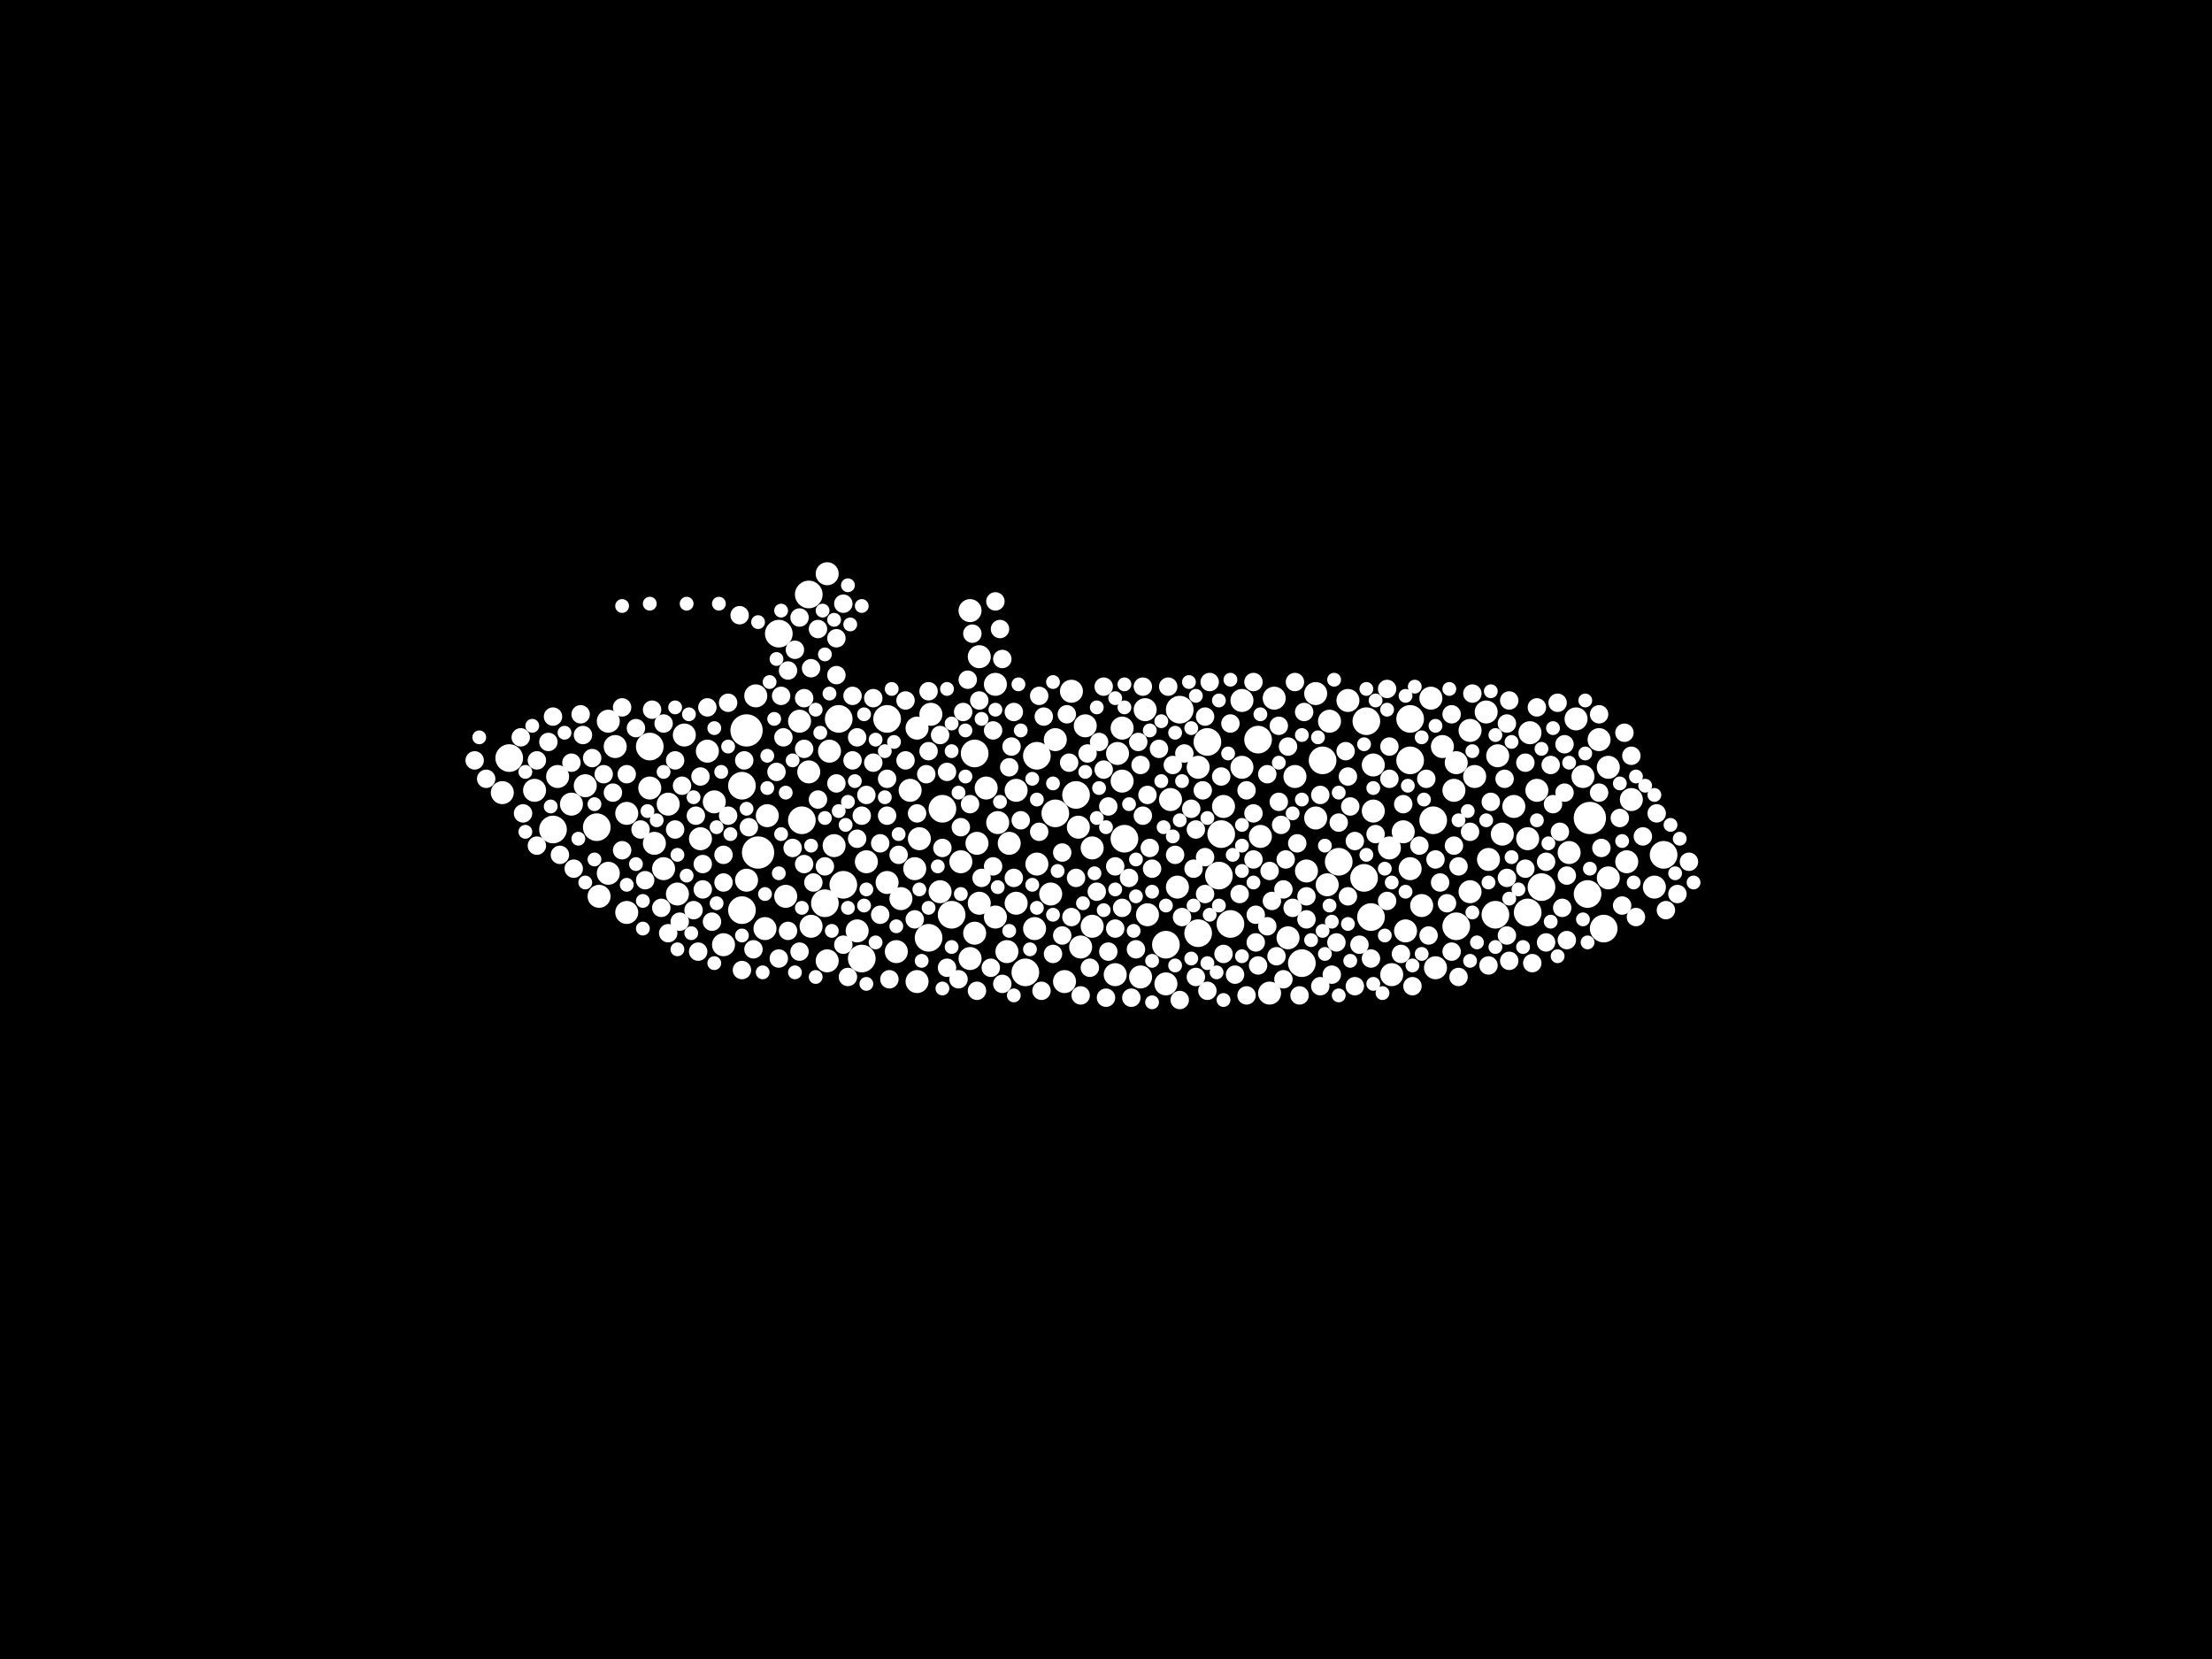 <?xml version="1.0" encoding="utf-8"?>
<svg xmlns="http://www.w3.org/2000/svg"
     xmlns:xlink="http://www.w3.org/1999/xlink" width="1920" height="1440" >

            <defs>
            <style type="text/css"><![CDATA[
circle {stroke: none;}
.c0 {fill: #FFFFFF;}
]]></style>
            </defs>
<rect x="0" y="0" width="1920" height="1440" fill="black"/>
<circle cx="658" cy="740" r="14" class="c0"/>
<circle cx="1380" cy="710" r="14" class="c0"/>
<circle cx="648" cy="634" r="14" class="c0"/>
<circle cx="676" cy="550" r="12" class="c0"/>
<circle cx="1190" cy="796" r="12" class="c0"/>
<circle cx="702" cy="516" r="12" class="c0"/>
<circle cx="826" cy="794" r="12" class="c0"/>
<circle cx="480" cy="720" r="12" class="c0"/>
<circle cx="1338" cy="770" r="12" class="c0"/>
<circle cx="1148" cy="660" r="12" class="c0"/>
<circle cx="728" cy="624" r="12" class="c0"/>
<circle cx="1264" cy="804" r="12" class="c0"/>
<circle cx="890" cy="844" r="12" class="c0"/>
<circle cx="1060" cy="724" r="12" class="c0"/>
<circle cx="518" cy="718" r="12" class="c0"/>
<circle cx="1048" cy="644" r="12" class="c0"/>
<circle cx="1326" cy="792" r="12" class="c0"/>
<circle cx="696" cy="712" r="12" class="c0"/>
<circle cx="716" cy="784" r="12" class="c0"/>
<circle cx="1378" cy="776" r="12" class="c0"/>
<circle cx="1444" cy="742" r="12" class="c0"/>
<circle cx="1224" cy="624" r="12" class="c0"/>
<circle cx="644" cy="682" r="12" class="c0"/>
<circle cx="1012" cy="820" r="12" class="c0"/>
<circle cx="1184" cy="762" r="12" class="c0"/>
<circle cx="1130" cy="836" r="12" class="c0"/>
<circle cx="976" cy="728" r="12" class="c0"/>
<circle cx="1024" cy="616" r="12" class="c0"/>
<circle cx="564" cy="648" r="12" class="c0"/>
<circle cx="1040" cy="810" r="12" class="c0"/>
<circle cx="1244" cy="712" r="12" class="c0"/>
<circle cx="818" cy="702" r="12" class="c0"/>
<circle cx="442" cy="658" r="12" class="c0"/>
<circle cx="916" cy="706" r="12" class="c0"/>
<circle cx="806" cy="814" r="12" class="c0"/>
<circle cx="1392" cy="806" r="12" class="c0"/>
<circle cx="1092" cy="642" r="12" class="c0"/>
<circle cx="732" cy="768" r="12" class="c0"/>
<circle cx="644" cy="790" r="12" class="c0"/>
<circle cx="1058" cy="760" r="12" class="c0"/>
<circle cx="1224" cy="660" r="12" class="c0"/>
<circle cx="770" cy="624" r="12" class="c0"/>
<circle cx="1186" cy="626" r="12" class="c0"/>
<circle cx="900" cy="656" r="12" class="c0"/>
<circle cx="934" cy="690" r="12" class="c0"/>
<circle cx="1162" cy="748" r="12" class="c0"/>
<circle cx="846" cy="654" r="12" class="c0"/>
<circle cx="1068" cy="802" r="12" class="c0"/>
<circle cx="1298" cy="794" r="12" class="c0"/>
<circle cx="748" cy="832" r="12" class="c0"/>
<circle cx="484" cy="674" r="10" class="c0"/>
<circle cx="1218" cy="722" r="10" class="c0"/>
<circle cx="1276" cy="774" r="10" class="c0"/>
<circle cx="1224" cy="754" r="10" class="c0"/>
<circle cx="568" cy="732" r="10" class="c0"/>
<circle cx="648" cy="764" r="10" class="c0"/>
<circle cx="752" cy="748" r="10" class="c0"/>
<circle cx="724" cy="734" r="10" class="c0"/>
<circle cx="974" cy="632" r="10" class="c0"/>
<circle cx="1220" cy="808" r="10" class="c0"/>
<circle cx="968" cy="846" r="10" class="c0"/>
<circle cx="1208" cy="846" r="10" class="c0"/>
<circle cx="666" cy="708" r="10" class="c0"/>
<circle cx="1094" cy="726" r="10" class="c0"/>
<circle cx="1246" cy="840" r="10" class="c0"/>
<circle cx="1262" cy="686" r="10" class="c0"/>
<circle cx="1328" cy="636" r="10" class="c0"/>
<circle cx="1326" cy="728" r="10" class="c0"/>
<circle cx="1106" cy="606" r="10" class="c0"/>
<circle cx="794" cy="754" r="10" class="c0"/>
<circle cx="974" cy="678" r="10" class="c0"/>
<circle cx="846" cy="810" r="10" class="c0"/>
<circle cx="924" cy="852" r="10" class="c0"/>
<circle cx="866" cy="714" r="10" class="c0"/>
<circle cx="594" cy="638" r="10" class="c0"/>
<circle cx="1142" cy="710" r="10" class="c0"/>
<circle cx="1170" cy="608" r="10" class="c0"/>
<circle cx="778" cy="826" r="10" class="c0"/>
<circle cx="1078" cy="608" r="10" class="c0"/>
<circle cx="702" cy="670" r="10" class="c0"/>
<circle cx="1362" cy="740" r="10" class="c0"/>
<circle cx="1276" cy="634" r="10" class="c0"/>
<circle cx="1264" cy="662" r="10" class="c0"/>
<circle cx="464" cy="686" r="10" class="c0"/>
<circle cx="628" cy="820" r="10" class="c0"/>
<circle cx="1242" cy="606" r="10" class="c0"/>
<circle cx="994" cy="616" r="10" class="c0"/>
<circle cx="1416" cy="694" r="10" class="c0"/>
<circle cx="808" cy="620" r="10" class="c0"/>
<circle cx="898" cy="806" r="10" class="c0"/>
<circle cx="1040" cy="666" r="10" class="c0"/>
<circle cx="496" cy="698" r="10" class="c0"/>
<circle cx="1412" cy="748" r="10" class="c0"/>
<circle cx="936" cy="718" r="10" class="c0"/>
<circle cx="1374" cy="674" r="10" class="c0"/>
<circle cx="508" cy="682" r="10" class="c0"/>
<circle cx="588" cy="776" r="10" class="c0"/>
<circle cx="1142" cy="602" r="10" class="c0"/>
<circle cx="1102" cy="862" r="10" class="c0"/>
<circle cx="916" cy="642" r="10" class="c0"/>
<circle cx="576" cy="754" r="10" class="c0"/>
<circle cx="664" cy="806" r="10" class="c0"/>
<circle cx="528" cy="758" r="10" class="c0"/>
<circle cx="544" cy="706" r="10" class="c0"/>
<circle cx="1300" cy="656" r="10" class="c0"/>
<circle cx="1292" cy="746" r="10" class="c0"/>
<circle cx="614" cy="652" r="10" class="c0"/>
<circle cx="1252" cy="648" r="10" class="c0"/>
<circle cx="1396" cy="762" r="10" class="c0"/>
<circle cx="1280" cy="674" r="10" class="c0"/>
<circle cx="1314" cy="700" r="10" class="c0"/>
<circle cx="848" cy="732" r="10" class="c0"/>
<circle cx="520" cy="778" r="10" class="c0"/>
<circle cx="942" cy="630" r="10" class="c0"/>
<circle cx="796" cy="632" r="10" class="c0"/>
<circle cx="850" cy="784" r="10" class="c0"/>
<circle cx="1022" cy="770" r="10" class="c0"/>
<circle cx="544" cy="792" r="10" class="c0"/>
<circle cx="900" cy="750" r="10" class="c0"/>
<circle cx="608" cy="728" r="10" class="c0"/>
<circle cx="528" cy="626" r="10" class="c0"/>
<circle cx="842" cy="530" r="10" class="c0"/>
<circle cx="620" cy="696" r="10" class="c0"/>
<circle cx="1134" cy="756" r="10" class="c0"/>
<circle cx="1388" cy="642" r="10" class="c0"/>
<circle cx="948" cy="736" r="10" class="c0"/>
<circle cx="1152" cy="768" r="10" class="c0"/>
<circle cx="1436" cy="770" r="10" class="c0"/>
<circle cx="938" cy="822" r="10" class="c0"/>
<circle cx="656" cy="604" r="10" class="c0"/>
<circle cx="436" cy="688" r="10" class="c0"/>
<circle cx="580" cy="698" r="10" class="c0"/>
<circle cx="996" cy="794" r="10" class="c0"/>
<circle cx="864" cy="594" r="10" class="c0"/>
<circle cx="864" cy="796" r="10" class="c0"/>
<circle cx="1062" cy="700" r="10" class="c0"/>
<circle cx="796" cy="852" r="10" class="c0"/>
<circle cx="798" cy="728" r="10" class="c0"/>
<circle cx="990" cy="848" r="10" class="c0"/>
<circle cx="718" cy="498" r="10" class="c0"/>
<circle cx="1304" cy="724" r="10" class="c0"/>
<circle cx="1154" cy="626" r="10" class="c0"/>
<circle cx="720" cy="652" r="10" class="c0"/>
<circle cx="1334" cy="686" r="10" class="c0"/>
<circle cx="1016" cy="694" r="10" class="c0"/>
<circle cx="718" cy="834" r="10" class="c0"/>
<circle cx="694" cy="626" r="10" class="c0"/>
<circle cx="948" cy="804" r="10" class="c0"/>
<circle cx="912" cy="776" r="10" class="c0"/>
<circle cx="842" cy="832" r="10" class="c0"/>
<circle cx="1124" cy="674" r="10" class="c0"/>
<circle cx="1118" cy="814" r="10" class="c0"/>
<circle cx="564" cy="684" r="10" class="c0"/>
<circle cx="782" cy="780" r="10" class="c0"/>
<circle cx="882" cy="686" r="10" class="c0"/>
<circle cx="874" cy="826" r="10" class="c0"/>
<circle cx="1012" cy="854" r="10" class="c0"/>
<circle cx="790" cy="686" r="10" class="c0"/>
<circle cx="876" cy="732" r="10" class="c0"/>
<circle cx="1396" cy="666" r="10" class="c0"/>
<circle cx="1192" cy="664" r="10" class="c0"/>
<circle cx="704" cy="804" r="10" class="c0"/>
<circle cx="850" cy="570" r="10" class="c0"/>
<circle cx="534" cy="648" r="10" class="c0"/>
<circle cx="1192" cy="704" r="10" class="c0"/>
<circle cx="770" cy="766" r="10" class="c0"/>
<circle cx="1206" cy="736" r="10" class="c0"/>
<circle cx="834" cy="748" r="10" class="c0"/>
<circle cx="882" cy="784" r="10" class="c0"/>
<circle cx="1368" cy="624" r="10" class="c0"/>
<circle cx="682" cy="778" r="10" class="c0"/>
<circle cx="744" cy="808" r="10" class="c0"/>
<circle cx="816" cy="774" r="10" class="c0"/>
<circle cx="1078" cy="666" r="10" class="c0"/>
<circle cx="1234" cy="786" r="10" class="c0"/>
<circle cx="856" cy="684" r="10" class="c0"/>
<circle cx="930" cy="600" r="10" class="c0"/>
<circle cx="970" cy="654" r="10" class="c0"/>
<circle cx="1290" cy="618" r="10" class="c0"/>
<circle cx="928" cy="662" r="8" class="c0"/>
<circle cx="1346" cy="664" r="8" class="c0"/>
<circle cx="992" cy="708" r="8" class="c0"/>
<circle cx="1118" cy="648" r="8" class="c0"/>
<circle cx="1356" cy="788" r="8" class="c0"/>
<circle cx="1104" cy="782" r="8" class="c0"/>
<circle cx="1294" cy="696" r="8" class="c0"/>
<circle cx="974" cy="788" r="8" class="c0"/>
<circle cx="1388" cy="620" r="8" class="c0"/>
<circle cx="958" cy="596" r="8" class="c0"/>
<circle cx="1134" cy="798" r="8" class="c0"/>
<circle cx="1126" cy="732" r="8" class="c0"/>
<circle cx="922" cy="740" r="8" class="c0"/>
<circle cx="1238" cy="676" r="8" class="c0"/>
<circle cx="498" cy="754" r="8" class="c0"/>
<circle cx="1446" cy="790" r="8" class="c0"/>
<circle cx="1176" cy="856" r="8" class="c0"/>
<circle cx="1218" cy="698" r="8" class="c0"/>
<circle cx="1342" cy="818" r="8" class="c0"/>
<circle cx="1072" cy="846" r="8" class="c0"/>
<circle cx="1260" cy="826" r="8" class="c0"/>
<circle cx="1050" cy="592" r="8" class="c0"/>
<circle cx="946" cy="840" r="8" class="c0"/>
<circle cx="998" cy="736" r="8" class="c0"/>
<circle cx="1262" cy="734" r="8" class="c0"/>
<circle cx="904" cy="860" r="8" class="c0"/>
<circle cx="1194" cy="724" r="8" class="c0"/>
<circle cx="794" cy="798" r="8" class="c0"/>
<circle cx="606" cy="826" r="8" class="c0"/>
<circle cx="822" cy="670" r="8" class="c0"/>
<circle cx="1038" cy="848" r="8" class="c0"/>
<circle cx="524" cy="672" r="8" class="c0"/>
<circle cx="1018" cy="664" r="8" class="c0"/>
<circle cx="764" cy="794" r="8" class="c0"/>
<circle cx="1426" cy="726" r="8" class="c0"/>
<circle cx="1330" cy="836" r="8" class="c0"/>
<circle cx="602" cy="790" r="8" class="c0"/>
<circle cx="850" cy="608" r="8" class="c0"/>
<circle cx="1408" cy="786" r="8" class="c0"/>
<circle cx="1466" cy="748" r="8" class="c0"/>
<circle cx="1246" cy="746" r="8" class="c0"/>
<circle cx="1170" cy="778" r="8" class="c0"/>
<circle cx="962" cy="700" r="8" class="c0"/>
<circle cx="608" cy="674" r="8" class="c0"/>
<circle cx="704" cy="580" r="8" class="c0"/>
<circle cx="1146" cy="690" r="8" class="c0"/>
<circle cx="1000" cy="754" r="8" class="c0"/>
<circle cx="832" cy="850" r="8" class="c0"/>
<circle cx="614" cy="614" r="8" class="c0"/>
<circle cx="684" cy="582" r="8" class="c0"/>
<circle cx="748" cy="708" r="8" class="c0"/>
<circle cx="1334" cy="614" r="8" class="c0"/>
<circle cx="1082" cy="686" r="8" class="c0"/>
<circle cx="628" cy="766" r="8" class="c0"/>
<circle cx="590" cy="800" r="8" class="c0"/>
<circle cx="726" cy="586" r="8" class="c0"/>
<circle cx="698" cy="650" r="8" class="c0"/>
<circle cx="1102" cy="756" r="8" class="c0"/>
<circle cx="1240" cy="812" r="8" class="c0"/>
<circle cx="886" cy="712" r="8" class="c0"/>
<circle cx="1132" cy="618" r="8" class="c0"/>
<circle cx="878" cy="648" r="8" class="c0"/>
<circle cx="610" cy="750" r="8" class="c0"/>
<circle cx="1438" cy="706" r="8" class="c0"/>
<circle cx="914" cy="828" r="8" class="c0"/>
<circle cx="880" cy="762" r="8" class="c0"/>
<circle cx="1088" cy="746" r="8" class="c0"/>
<circle cx="632" cy="610" r="8" class="c0"/>
<circle cx="1176" cy="730" r="8" class="c0"/>
<circle cx="1292" cy="838" r="8" class="c0"/>
<circle cx="654" cy="824" r="8" class="c0"/>
<circle cx="540" cy="738" r="8" class="c0"/>
<circle cx="1110" cy="696" r="8" class="c0"/>
<circle cx="726" cy="554" r="8" class="c0"/>
<circle cx="806" cy="652" r="8" class="c0"/>
<circle cx="1046" cy="744" r="8" class="c0"/>
<circle cx="870" cy="854" r="8" class="c0"/>
<circle cx="732" cy="524" r="8" class="c0"/>
<circle cx="752" cy="690" r="8" class="c0"/>
<circle cx="710" cy="694" r="8" class="c0"/>
<circle cx="476" cy="644" r="8" class="c0"/>
<circle cx="1406" cy="710" r="8" class="c0"/>
<circle cx="1190" cy="832" r="8" class="c0"/>
<circle cx="1090" cy="818" r="8" class="c0"/>
<circle cx="678" cy="604" r="8" class="c0"/>
<circle cx="532" cy="688" r="8" class="c0"/>
<circle cx="574" cy="788" r="8" class="c0"/>
<circle cx="1360" cy="760" r="8" class="c0"/>
<circle cx="676" cy="832" r="8" class="c0"/>
<circle cx="1108" cy="830" r="8" class="c0"/>
<circle cx="412" cy="660" r="8" class="c0"/>
<circle cx="466" cy="660" r="8" class="c0"/>
<circle cx="698" cy="750" r="8" class="c0"/>
<circle cx="1114" cy="850" r="8" class="c0"/>
<circle cx="1076" cy="776" r="8" class="c0"/>
<circle cx="758" cy="662" r="8" class="c0"/>
<circle cx="552" cy="632" r="8" class="c0"/>
<circle cx="1068" cy="628" r="8" class="c0"/>
<circle cx="736" cy="848" r="8" class="c0"/>
<circle cx="688" cy="736" r="8" class="c0"/>
<circle cx="834" cy="718" r="8" class="c0"/>
<circle cx="902" cy="722" r="8" class="c0"/>
<circle cx="1110" cy="630" r="8" class="c0"/>
<circle cx="818" cy="736" r="8" class="c0"/>
<circle cx="576" cy="628" r="8" class="c0"/>
<circle cx="544" cy="672" r="8" class="c0"/>
<circle cx="1420" cy="796" r="8" class="c0"/>
<circle cx="764" cy="732" r="8" class="c0"/>
<circle cx="1308" cy="628" r="8" class="c0"/>
<circle cx="988" cy="644" r="8" class="c0"/>
<circle cx="1046" cy="776" r="8" class="c0"/>
<circle cx="1036" cy="754" r="8" class="c0"/>
<circle cx="770" cy="708" r="8" class="c0"/>
<circle cx="1038" cy="720" r="8" class="c0"/>
<circle cx="1206" cy="648" r="8" class="c0"/>
<circle cx="1168" cy="652" r="8" class="c0"/>
<circle cx="560" cy="764" r="8" class="c0"/>
<circle cx="706" cy="766" r="8" class="c0"/>
<circle cx="1308" cy="762" r="8" class="c0"/>
<circle cx="990" cy="664" r="8" class="c0"/>
<circle cx="930" cy="796" r="8" class="c0"/>
<circle cx="1156" cy="846" r="8" class="c0"/>
<circle cx="1206" cy="676" r="8" class="c0"/>
<circle cx="980" cy="762" r="8" class="c0"/>
<circle cx="758" cy="606" r="8" class="c0"/>
<circle cx="958" cy="668" r="8" class="c0"/>
<circle cx="1204" cy="782" r="8" class="c0"/>
<circle cx="1250" cy="766" r="8" class="c0"/>
<circle cx="864" cy="522" r="8" class="c0"/>
<circle cx="1116" cy="746" r="8" class="c0"/>
<circle cx="986" cy="824" r="8" class="c0"/>
<circle cx="1092" cy="838" r="8" class="c0"/>
<circle cx="868" cy="546" r="8" class="c0"/>
<circle cx="1034" cy="702" r="8" class="c0"/>
<circle cx="1112" cy="716" r="8" class="c0"/>
<circle cx="644" cy="842" r="8" class="c0"/>
<circle cx="1360" cy="816" r="8" class="c0"/>
<circle cx="934" cy="762" r="8" class="c0"/>
<circle cx="650" cy="718" r="8" class="c0"/>
<circle cx="1354" cy="722" r="8" class="c0"/>
<circle cx="504" cy="620" r="8" class="c0"/>
<circle cx="1278" cy="602" r="8" class="c0"/>
<circle cx="786" cy="660" r="8" class="c0"/>
<circle cx="880" cy="618" r="8" class="c0"/>
<circle cx="860" cy="840" r="8" class="c0"/>
<circle cx="1276" cy="722" r="8" class="c0"/>
<circle cx="710" cy="546" r="8" class="c0"/>
<circle cx="1088" cy="592" r="8" class="c0"/>
<circle cx="580" cy="810" r="8" class="c0"/>
<circle cx="1348" cy="698" r="8" class="c0"/>
<circle cx="906" cy="622" r="8" class="c0"/>
<circle cx="674" cy="670" r="8" class="c0"/>
<circle cx="1324" cy="662" r="8" class="c0"/>
<circle cx="996" cy="690" r="8" class="c0"/>
<circle cx="1026" cy="796" r="8" class="c0"/>
<circle cx="1390" cy="736" r="8" class="c0"/>
<circle cx="1416" cy="656" r="8" class="c0"/>
<circle cx="506" cy="638" r="8" class="c0"/>
<circle cx="962" cy="826" r="8" class="c0"/>
<circle cx="876" cy="666" r="8" class="c0"/>
<circle cx="836" cy="618" r="8" class="c0"/>
<circle cx="770" cy="676" r="8" class="c0"/>
<circle cx="1310" cy="834" r="8" class="c0"/>
<circle cx="1100" cy="672" r="8" class="c0"/>
<circle cx="938" cy="864" r="8" class="c0"/>
<circle cx="1062" cy="828" r="8" class="c0"/>
<circle cx="1358" cy="646" r="8" class="c0"/>
<circle cx="1456" cy="776" r="8" class="c0"/>
<circle cx="1006" cy="650" r="8" class="c0"/>
<circle cx="694" cy="826" r="8" class="c0"/>
<circle cx="694" cy="536" r="8" class="c0"/>
<circle cx="1014" cy="596" r="8" class="c0"/>
<circle cx="1170" cy="674" r="8" class="c0"/>
<circle cx="1216" cy="828" r="8" class="c0"/>
<circle cx="618" cy="800" r="8" class="c0"/>
<circle cx="954" cy="644" r="8" class="c0"/>
<circle cx="960" cy="866" r="8" class="c0"/>
<circle cx="1048" cy="860" r="8" class="c0"/>
<circle cx="902" cy="604" r="8" class="c0"/>
<circle cx="1352" cy="610" r="8" class="c0"/>
<circle cx="726" cy="680" r="8" class="c0"/>
<circle cx="786" cy="608" r="8" class="c0"/>
<circle cx="1088" cy="706" r="8" class="c0"/>
<circle cx="1358" cy="688" r="8" class="c0"/>
<circle cx="1020" cy="742" r="8" class="c0"/>
<circle cx="496" cy="662" r="8" class="c0"/>
<circle cx="586" cy="660" r="8" class="c0"/>
<circle cx="1204" cy="598" r="8" class="c0"/>
<circle cx="698" cy="606" r="8" class="c0"/>
<circle cx="740" cy="660" r="8" class="c0"/>
<circle cx="452" cy="640" r="8" class="c0"/>
<circle cx="732" cy="820" r="8" class="c0"/>
<circle cx="690" cy="564" r="8" class="c0"/>
<circle cx="852" cy="762" r="8" class="c0"/>
<circle cx="1044" cy="686" r="8" class="c0"/>
<circle cx="952" cy="774" r="8" class="c0"/>
<circle cx="744" cy="640" r="8" class="c0"/>
<circle cx="1160" cy="818" r="8" class="c0"/>
<circle cx="1342" cy="748" r="8" class="c0"/>
<circle cx="1324" cy="754" r="8" class="c0"/>
<circle cx="1310" cy="608" r="8" class="c0"/>
<circle cx="1232" cy="734" r="8" class="c0"/>
<circle cx="944" cy="654" r="8" class="c0"/>
<circle cx="870" cy="572" r="8" class="c0"/>
<circle cx="1082" cy="864" r="8" class="c0"/>
<circle cx="604" cy="708" r="8" class="c0"/>
<circle cx="1162" cy="714" r="8" class="c0"/>
<circle cx="1046" cy="622" r="8" class="c0"/>
<circle cx="1226" cy="856" r="8" class="c0"/>
<circle cx="862" cy="634" r="8" class="c0"/>
<circle cx="772" cy="850" r="8" class="c0"/>
<circle cx="1172" cy="700" r="8" class="c0"/>
<circle cx="822" cy="840" r="8" class="c0"/>
<circle cx="922" cy="812" r="8" class="c0"/>
<circle cx="632" cy="708" r="8" class="c0"/>
<circle cx="740" cy="604" r="8" class="c0"/>
<circle cx="586" cy="720" r="8" class="c0"/>
<circle cx="1060" cy="674" r="8" class="c0"/>
<circle cx="1260" cy="620" r="8" class="c0"/>
<circle cx="480" cy="622" r="8" class="c0"/>
<circle cx="968" cy="752" r="8" class="c0"/>
<circle cx="1122" cy="788" r="8" class="c0"/>
<circle cx="1090" cy="794" r="8" class="c0"/>
<circle cx="454" cy="706" r="8" class="c0"/>
<circle cx="862" cy="752" r="8" class="c0"/>
<circle cx="1266" cy="848" r="8" class="c0"/>
<circle cx="486" cy="742" r="8" class="c0"/>
<circle cx="610" cy="772" r="8" class="c0"/>
<circle cx="796" cy="706" r="8" class="c0"/>
<circle cx="968" cy="806" r="8" class="c0"/>
<circle cx="844" cy="550" r="8" class="c0"/>
<circle cx="1128" cy="864" r="8" class="c0"/>
<circle cx="1388" cy="688" r="8" class="c0"/>
<circle cx="642" cy="534" r="8" class="c0"/>
<circle cx="540" cy="614" r="8" class="c0"/>
<circle cx="1410" cy="636" r="8" class="c0"/>
<circle cx="992" cy="596" r="8" class="c0"/>
<circle cx="816" cy="638" r="8" class="c0"/>
<circle cx="628" cy="742" r="8" class="c0"/>
<circle cx="840" cy="590" r="8" class="c0"/>
<circle cx="684" cy="808" r="8" class="c0"/>
<circle cx="680" cy="640" r="8" class="c0"/>
<circle cx="1146" cy="856" r="8" class="c0"/>
<circle cx="716" cy="752" r="8" class="c0"/>
<circle cx="592" cy="682" r="8" class="c0"/>
<circle cx="466" cy="734" r="8" class="c0"/>
<circle cx="842" cy="698" r="8" class="c0"/>
<circle cx="1100" cy="804" r="8" class="c0"/>
<circle cx="1114" cy="772" r="8" class="c0"/>
<circle cx="744" cy="728" r="8" class="c0"/>
<circle cx="1028" cy="654" r="8" class="c0"/>
<circle cx="566" cy="616" r="8" class="c0"/>
<circle cx="1024" cy="868" r="8" class="c0"/>
<circle cx="514" cy="658" r="8" class="c0"/>
<circle cx="1134" cy="778" r="8" class="c0"/>
<circle cx="1256" cy="784" r="8" class="c0"/>
<circle cx="646" cy="660" r="8" class="c0"/>
<circle cx="780" cy="742" r="8" class="c0"/>
<circle cx="848" cy="860" r="8" class="c0"/>
<circle cx="1266" cy="752" r="8" class="c0"/>
<circle cx="556" cy="720" r="8" class="c0"/>
<circle cx="422" cy="676" r="8" class="c0"/>
<circle cx="1124" cy="592" r="8" class="c0"/>
<circle cx="1308" cy="812" r="8" class="c0"/>
<circle cx="1306" cy="676" r="8" class="c0"/>
<circle cx="982" cy="866" r="8" class="c0"/>
<circle cx="804" cy="672" r="8" class="c0"/>
<circle cx="926" cy="620" r="8" class="c0"/>
<circle cx="806" cy="600" r="8" class="c0"/>
<circle cx="1180" cy="820" r="8" class="c0"/>
<circle cx="1138" cy="816" r="6" class="c0"/>
<circle cx="1192" cy="684" r="6" class="c0"/>
<circle cx="822" cy="598" r="6" class="c0"/>
<circle cx="678" cy="724" r="6" class="c0"/>
<circle cx="1010" cy="718" r="6" class="c0"/>
<circle cx="1034" cy="832" r="6" class="c0"/>
<circle cx="676" cy="758" r="6" class="c0"/>
<circle cx="1008" cy="678" r="6" class="c0"/>
<circle cx="1150" cy="828" r="6" class="c0"/>
<circle cx="704" cy="734" r="6" class="c0"/>
<circle cx="1150" cy="734" r="6" class="c0"/>
<circle cx="1282" cy="818" r="6" class="c0"/>
<circle cx="1000" cy="774" r="6" class="c0"/>
<circle cx="1094" cy="620" r="6" class="c0"/>
<circle cx="914" cy="680" r="6" class="c0"/>
<circle cx="462" cy="630" r="6" class="c0"/>
<circle cx="1158" cy="590" r="6" class="c0"/>
<circle cx="1428" cy="682" r="6" class="c0"/>
<circle cx="1208" cy="766" r="6" class="c0"/>
<circle cx="968" cy="606" r="6" class="c0"/>
<circle cx="900" cy="694" r="6" class="c0"/>
<circle cx="1290" cy="712" r="6" class="c0"/>
<circle cx="1454" cy="758" r="6" class="c0"/>
<circle cx="1418" cy="766" r="6" class="c0"/>
<circle cx="768" cy="652" r="6" class="c0"/>
<circle cx="682" cy="688" r="6" class="c0"/>
<circle cx="780" cy="724" r="6" class="c0"/>
<circle cx="1334" cy="712" r="6" class="c0"/>
<circle cx="1066" cy="654" r="6" class="c0"/>
<circle cx="1318" cy="772" r="6" class="c0"/>
<circle cx="1184" cy="646" r="6" class="c0"/>
<circle cx="1374" cy="798" r="6" class="c0"/>
<circle cx="674" cy="572" r="6" class="c0"/>
<circle cx="1276" cy="834" r="6" class="c0"/>
<circle cx="1156" cy="800" r="6" class="c0"/>
<circle cx="736" cy="508" r="6" class="c0"/>
<circle cx="678" cy="530" r="6" class="c0"/>
<circle cx="1062" cy="868" r="6" class="c0"/>
<circle cx="728" cy="704" r="6" class="c0"/>
<circle cx="884" cy="594" r="6" class="c0"/>
<circle cx="940" cy="784" r="6" class="c0"/>
<circle cx="800" cy="834" r="6" class="c0"/>
<circle cx="620" cy="632" r="6" class="c0"/>
<circle cx="1234" cy="828" r="6" class="c0"/>
<circle cx="516" cy="746" r="6" class="c0"/>
<circle cx="1020" cy="636" r="6" class="c0"/>
<circle cx="1234" cy="640" r="6" class="c0"/>
<circle cx="690" cy="844" r="6" class="c0"/>
<circle cx="1012" cy="786" r="6" class="c0"/>
<circle cx="1024" cy="712" r="6" class="c0"/>
<circle cx="1246" cy="630" r="6" class="c0"/>
<circle cx="672" cy="624" r="6" class="c0"/>
<circle cx="720" cy="602" r="6" class="c0"/>
<circle cx="736" cy="788" r="6" class="c0"/>
<circle cx="778" cy="804" r="6" class="c0"/>
<circle cx="416" cy="640" r="6" class="c0"/>
<circle cx="750" cy="786" r="6" class="c0"/>
<circle cx="664" cy="776" r="6" class="c0"/>
<circle cx="624" cy="524" r="6" class="c0"/>
<circle cx="666" cy="684" r="6" class="c0"/>
<circle cx="1348" cy="632" r="6" class="c0"/>
<circle cx="666" cy="656" r="6" class="c0"/>
<circle cx="1162" cy="864" r="6" class="c0"/>
<circle cx="750" cy="620" r="6" class="c0"/>
<circle cx="1026" cy="678" r="6" class="c0"/>
<circle cx="1058" cy="786" r="6" class="c0"/>
<circle cx="1420" cy="674" r="6" class="c0"/>
<circle cx="954" cy="684" r="6" class="c0"/>
<circle cx="1346" cy="800" r="6" class="c0"/>
<circle cx="626" cy="670" r="6" class="c0"/>
<circle cx="668" cy="592" r="6" class="c0"/>
<circle cx="1130" cy="694" r="6" class="c0"/>
<circle cx="502" cy="728" r="6" class="c0"/>
<circle cx="1186" cy="598" r="6" class="c0"/>
<circle cx="866" cy="770" r="6" class="c0"/>
<circle cx="1068" cy="590" r="6" class="c0"/>
<circle cx="952" cy="614" r="6" class="c0"/>
<circle cx="814" cy="752" r="6" class="c0"/>
<circle cx="562" cy="704" r="6" class="c0"/>
<circle cx="834" cy="776" r="6" class="c0"/>
<circle cx="576" cy="670" r="6" class="c0"/>
<circle cx="716" cy="568" r="6" class="c0"/>
<circle cx="622" cy="718" r="6" class="c0"/>
<circle cx="832" cy="688" r="6" class="c0"/>
<circle cx="634" cy="724" r="6" class="c0"/>
<circle cx="658" cy="540" r="6" class="c0"/>
<circle cx="588" cy="742" r="6" class="c0"/>
<circle cx="1258" cy="598" r="6" class="c0"/>
<circle cx="864" cy="616" r="6" class="c0"/>
<circle cx="622" cy="784" r="6" class="c0"/>
<circle cx="776" cy="644" r="6" class="c0"/>
<circle cx="1406" cy="680" r="6" class="c0"/>
<circle cx="950" cy="758" r="6" class="c0"/>
<circle cx="738" cy="542" r="6" class="c0"/>
<circle cx="1408" cy="730" r="6" class="c0"/>
<circle cx="1058" cy="608" r="6" class="c0"/>
<circle cx="1008" cy="626" r="6" class="c0"/>
<circle cx="712" cy="636" r="6" class="c0"/>
<circle cx="1130" cy="638" r="6" class="c0"/>
<circle cx="1172" cy="834" r="6" class="c0"/>
<circle cx="724" cy="538" r="6" class="c0"/>
<circle cx="1450" cy="716" r="6" class="c0"/>
<circle cx="662" cy="844" r="6" class="c0"/>
<circle cx="1056" cy="844" r="6" class="c0"/>
<circle cx="722" cy="808" r="6" class="c0"/>
<circle cx="1200" cy="862" r="6" class="c0"/>
<circle cx="886" cy="634" r="6" class="c0"/>
<circle cx="708" cy="616" r="6" class="c0"/>
<circle cx="918" cy="756" r="6" class="c0"/>
<circle cx="478" cy="700" r="6" class="c0"/>
<circle cx="1048" cy="836" r="6" class="c0"/>
<circle cx="586" cy="614" r="6" class="c0"/>
<circle cx="1376" cy="654" r="6" class="c0"/>
<circle cx="1236" cy="694" r="6" class="c0"/>
<circle cx="826" cy="822" r="6" class="c0"/>
<circle cx="1274" cy="704" r="6" class="c0"/>
<circle cx="508" cy="766" r="6" class="c0"/>
<circle cx="1228" cy="596" r="6" class="c0"/>
<circle cx="544" cy="768" r="6" class="c0"/>
<circle cx="1110" cy="662" r="6" class="c0"/>
<circle cx="760" cy="818" r="6" class="c0"/>
<circle cx="596" cy="760" r="6" class="c0"/>
<circle cx="1070" cy="742" r="6" class="c0"/>
<circle cx="1378" cy="818" r="6" class="c0"/>
<circle cx="552" cy="750" r="6" class="c0"/>
<circle cx="1048" cy="710" r="6" class="c0"/>
<circle cx="1380" cy="754" r="6" class="c0"/>
<circle cx="1292" cy="766" r="6" class="c0"/>
<circle cx="952" cy="710" r="6" class="c0"/>
<circle cx="1220" cy="774" r="6" class="c0"/>
<circle cx="1088" cy="766" r="6" class="c0"/>
<circle cx="896" cy="768" r="6" class="c0"/>
<circle cx="1000" cy="834" r="6" class="c0"/>
<circle cx="558" cy="806" r="6" class="c0"/>
<circle cx="1202" cy="812" r="6" class="c0"/>
<circle cx="1470" cy="766" r="6" class="c0"/>
<circle cx="1298" cy="822" r="6" class="c0"/>
<circle cx="1278" cy="652" r="6" class="c0"/>
<circle cx="490" cy="636" r="6" class="c0"/>
<circle cx="1222" cy="682" r="6" class="c0"/>
<circle cx="752" cy="772" r="6" class="c0"/>
<circle cx="896" cy="676" r="6" class="c0"/>
<circle cx="760" cy="642" r="6" class="c0"/>
<circle cx="1032" cy="592" r="6" class="c0"/>
<circle cx="742" cy="678" r="6" class="c0"/>
<circle cx="596" cy="524" r="6" class="c0"/>
<circle cx="980" cy="698" r="6" class="c0"/>
<circle cx="986" cy="746" r="6" class="c0"/>
<circle cx="838" cy="674" r="6" class="c0"/>
<circle cx="1170" cy="802" r="6" class="c0"/>
<circle cx="1204" cy="616" r="6" class="c0"/>
<circle cx="1000" cy="870" r="6" class="c0"/>
<circle cx="564" cy="524" r="6" class="c0"/>
<circle cx="1322" cy="822" r="6" class="c0"/>
<circle cx="838" cy="634" r="6" class="c0"/>
<circle cx="876" cy="808" r="6" class="c0"/>
<circle cx="818" cy="858" r="6" class="c0"/>
<circle cx="1154" cy="786" r="6" class="c0"/>
<circle cx="1186" cy="742" r="6" class="c0"/>
<circle cx="1312" cy="644" r="6" class="c0"/>
<circle cx="868" cy="696" r="6" class="c0"/>
<circle cx="1352" cy="830" r="6" class="c0"/>
<circle cx="736" cy="696" r="6" class="c0"/>
<circle cx="1020" cy="838" r="6" class="c0"/>
<circle cx="688" cy="660" r="6" class="c0"/>
<circle cx="768" cy="692" r="6" class="c0"/>
<circle cx="852" cy="624" r="6" class="c0"/>
<circle cx="716" cy="710" r="6" class="c0"/>
<circle cx="696" cy="788" r="6" class="c0"/>
<circle cx="1038" cy="604" r="6" class="c0"/>
<circle cx="632" cy="648" r="6" class="c0"/>
<circle cx="880" cy="864" r="6" class="c0"/>
<circle cx="620" cy="836" r="6" class="c0"/>
<circle cx="1294" cy="600" r="6" class="c0"/>
<circle cx="968" cy="772" r="6" class="c0"/>
<circle cx="1036" cy="786" r="6" class="c0"/>
<circle cx="600" cy="810" r="6" class="c0"/>
<circle cx="1202" cy="754" r="6" class="c0"/>
<circle cx="516" cy="698" r="6" class="c0"/>
<circle cx="648" cy="702" r="6" class="c0"/>
<circle cx="1278" cy="792" r="6" class="c0"/>
<circle cx="602" cy="692" r="6" class="c0"/>
<circle cx="894" cy="824" r="6" class="c0"/>
<circle cx="986" cy="778" r="6" class="c0"/>
<circle cx="570" cy="712" r="6" class="c0"/>
<circle cx="1298" cy="638" r="6" class="c0"/>
<circle cx="1312" cy="744" r="6" class="c0"/>
<circle cx="1192" cy="854" r="6" class="c0"/>
<circle cx="1344" cy="732" r="6" class="c0"/>
<circle cx="806" cy="788" r="6" class="c0"/>
<circle cx="708" cy="848" r="6" class="c0"/>
<circle cx="1148" cy="808" r="6" class="c0"/>
<circle cx="1122" cy="706" r="6" class="c0"/>
<circle cx="748" cy="526" r="6" class="c0"/>
<circle cx="1144" cy="640" r="6" class="c0"/>
<circle cx="774" cy="598" r="6" class="c0"/>
<circle cx="752" cy="854" r="6" class="c0"/>
<circle cx="976" cy="594" r="6" class="c0"/>
<circle cx="1458" cy="728" r="6" class="c0"/>
<circle cx="558" cy="782" r="6" class="c0"/>
<circle cx="456" cy="670" r="6" class="c0"/>
<circle cx="598" cy="620" r="6" class="c0"/>
<circle cx="914" cy="794" r="6" class="c0"/>
<circle cx="1078" cy="756" r="6" class="c0"/>
<circle cx="1220" cy="604" r="6" class="c0"/>
<circle cx="714" cy="530" r="6" class="c0"/>
<circle cx="588" cy="824" r="6" class="c0"/>
<circle cx="644" cy="812" r="6" class="c0"/>
<circle cx="1078" cy="830" r="6" class="c0"/>
<circle cx="960" cy="718" r="6" class="c0"/>
<circle cx="798" cy="772" r="6" class="c0"/>
<circle cx="1436" cy="690" r="6" class="c0"/>
<circle cx="1078" cy="734" r="6" class="c0"/>
<circle cx="456" cy="722" r="6" class="c0"/>
<circle cx="826" cy="652" r="6" class="c0"/>
<circle cx="1338" cy="650" r="6" class="c0"/>
<circle cx="1162" cy="688" r="6" class="c0"/>
<circle cx="1376" cy="608" r="6" class="c0"/>
<circle cx="1266" cy="712" r="6" class="c0"/>
<circle cx="984" cy="808" r="6" class="c0"/>
<circle cx="1226" cy="838" r="6" class="c0"/>
<circle cx="1078" cy="716" r="6" class="c0"/>
<circle cx="914" cy="592" r="6" class="c0"/>
<circle cx="826" cy="628" r="6" class="c0"/>
<circle cx="998" cy="634" r="6" class="c0"/>
<circle cx="1362" cy="662" r="6" class="c0"/>
<circle cx="958" cy="790" r="6" class="c0"/>
<circle cx="1018" cy="726" r="6" class="c0"/>
<circle cx="1310" cy="780" r="6" class="c0"/>
<circle cx="900" cy="788" r="6" class="c0"/>
<circle cx="942" cy="670" r="6" class="c0"/>
<circle cx="976" cy="614" r="6" class="c0"/>
<circle cx="1050" cy="794" r="6" class="c0"/>
<circle cx="734" cy="716" r="6" class="c0"/>
<circle cx="1034" cy="632" r="6" class="c0"/>
<circle cx="540" cy="526" r="6" class="c0"/>
<circle cx="1194" cy="608" r="6" class="c0"/>
</svg>
